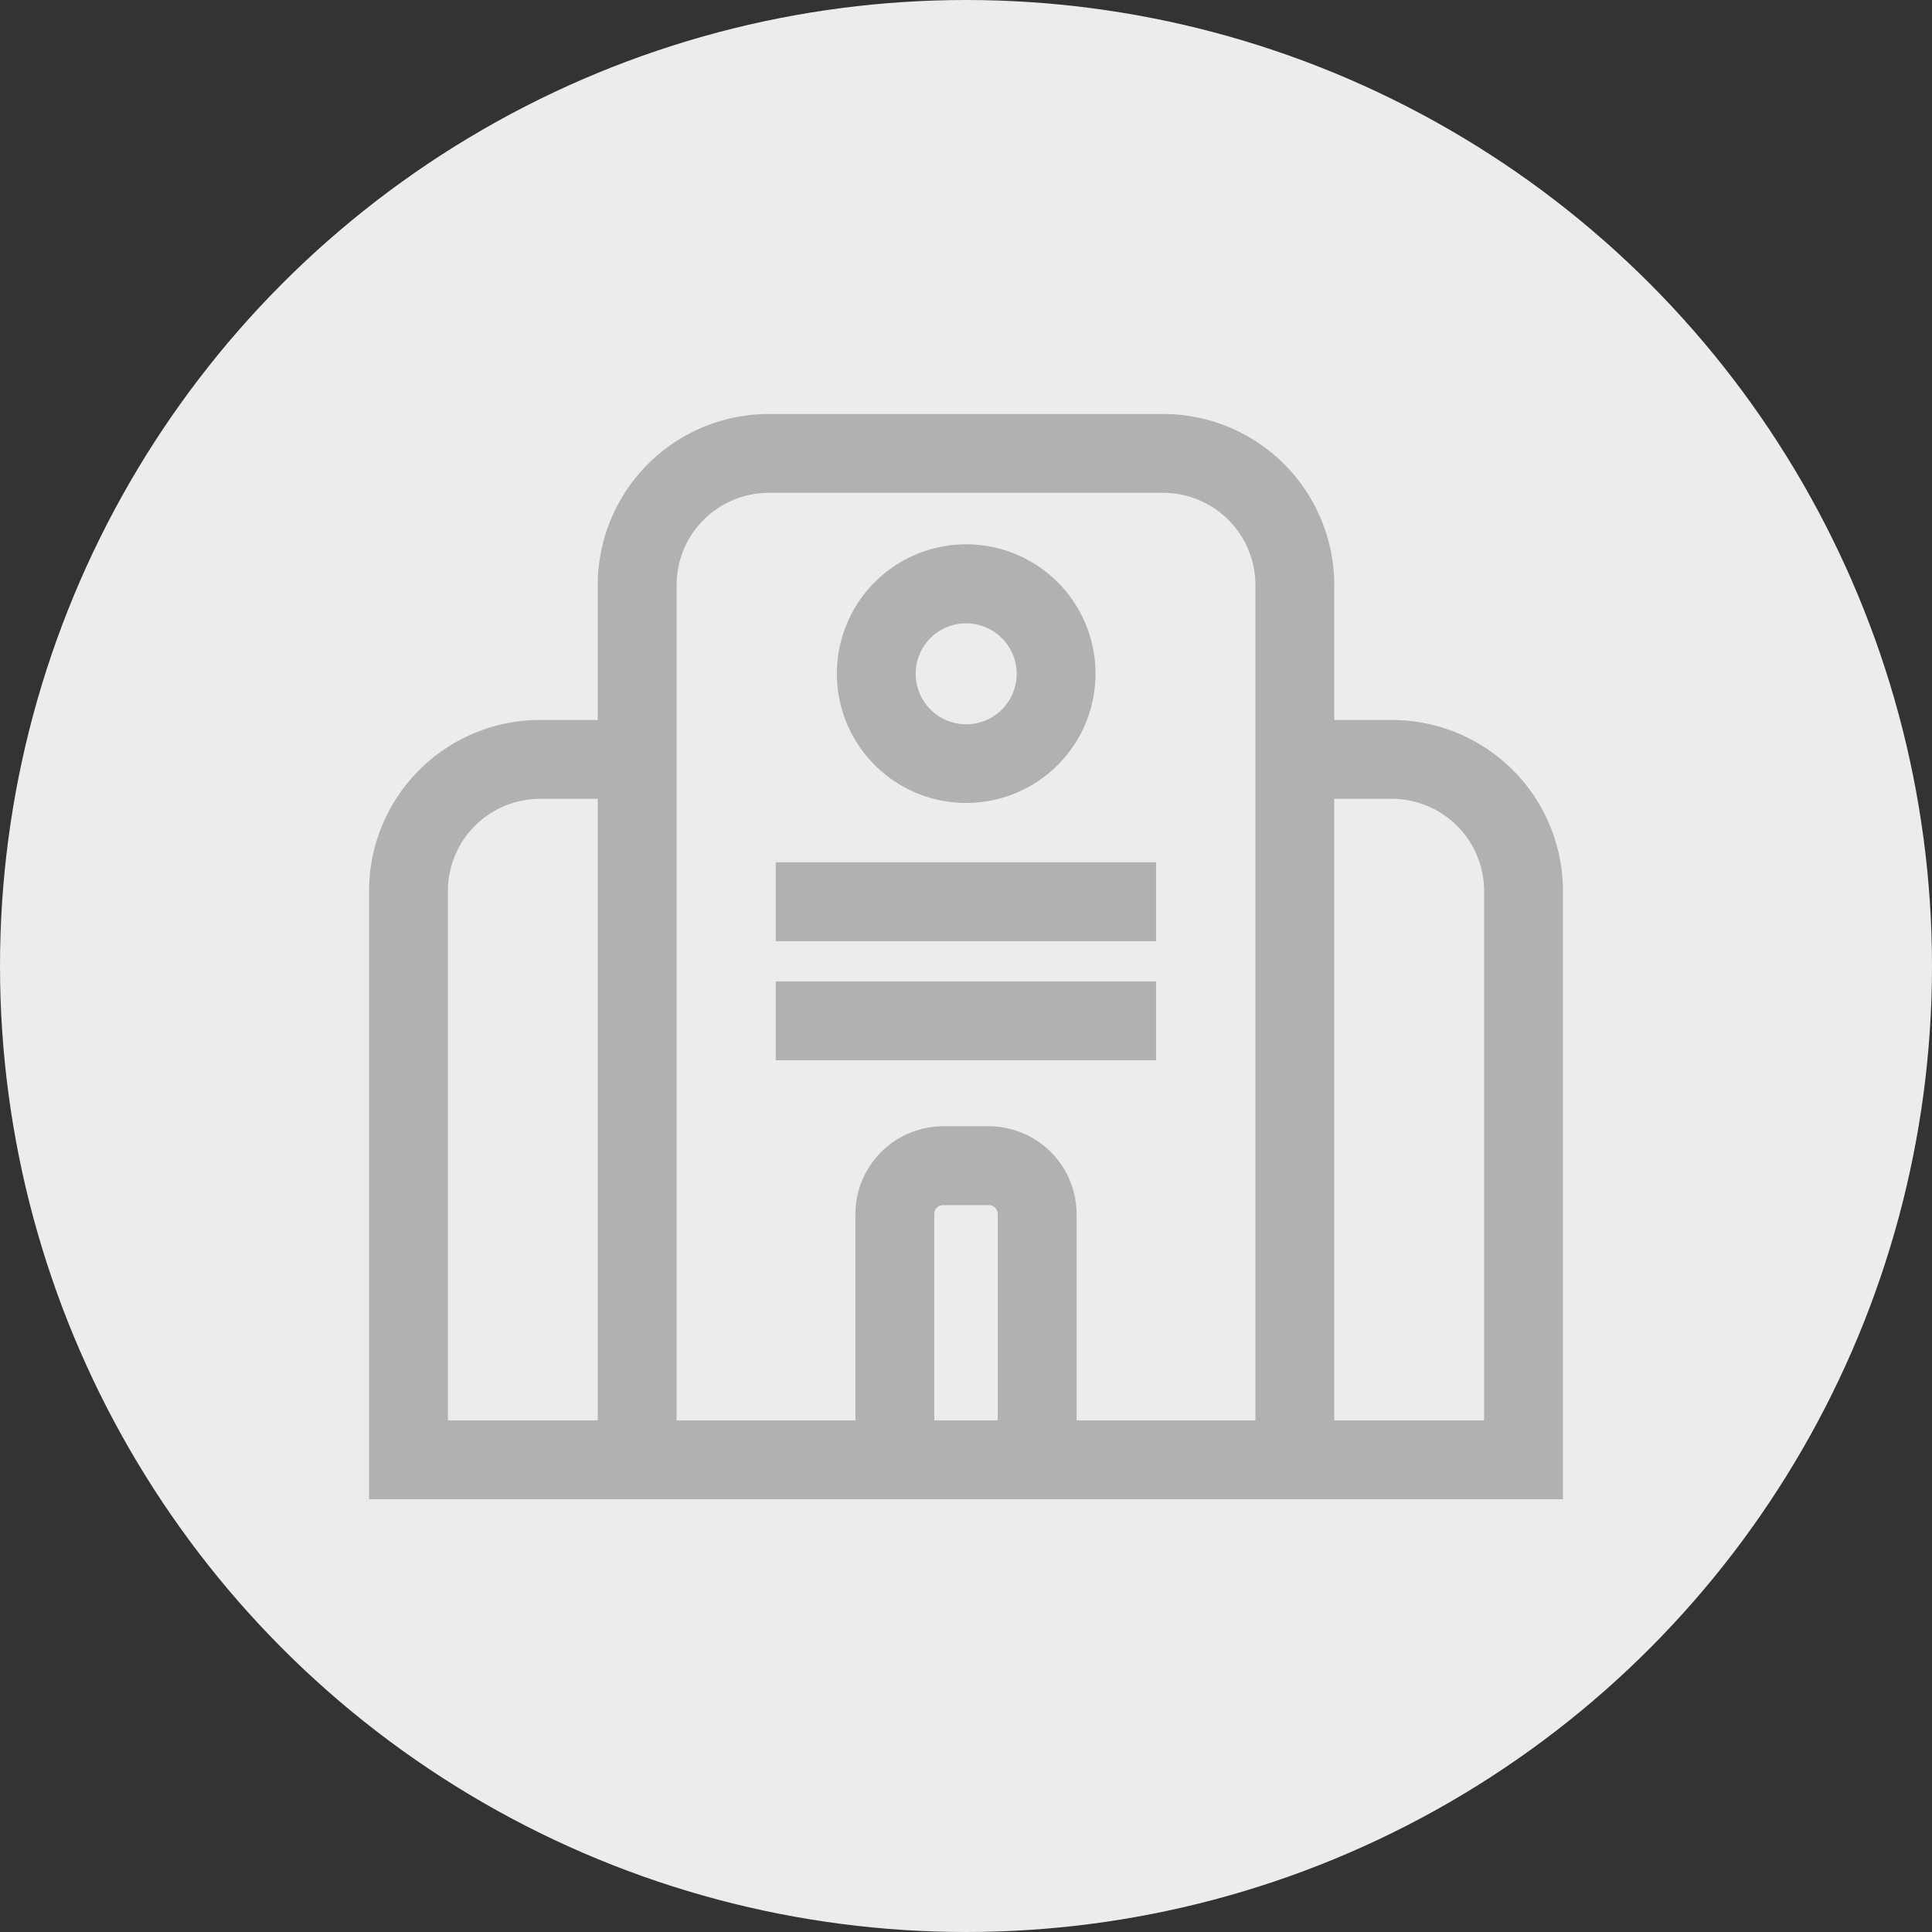 <svg xmlns="http://www.w3.org/2000/svg" viewBox="0 0 98 98"><rect x="0" y="0" width="98" height="98" fill="#333333" stroke="none"/><circle cx="49" cy="49" r="49" style="fill:#ececec"/><path d="M71.61,37.52H68.68V30.67A8.68,8.68,0,0,0,60,22H40a8.68,8.68,0,0,0-8.68,8.67v6.85H28.39a8.68,8.68,0,0,0-8.67,8.67V77.05H80.28V46.19A8.68,8.68,0,0,0,71.61,37.52ZM23.72,73.05V46.19a4.68,4.68,0,0,1,4.67-4.67h2.93V73.05Zm24.67,0V62.58a.45.45,0,0,1,.46-.45h2.3a.45.45,0,0,1,.46.45V73.05Zm7.22,0V62.58a4.46,4.46,0,0,0-4.46-4.45h-2.3a4.46,4.46,0,0,0-4.46,4.45V73.05H35.32V30.67A4.68,4.68,0,0,1,40,26H60a4.68,4.68,0,0,1,4.68,4.67V73.05Zm20.67,0h-7.6V41.52h2.93a4.68,4.68,0,0,1,4.67,4.67Z" transform="translate(-1 -1)" style="fill:#b1b1b1"/><rect x="39.35" y="49.78" width="19.29" height="4" style="fill:#b1b1b1"/><rect x="39.35" y="43.74" width="19.29" height="4" style="fill:#b1b1b1"/><path d="M50,41.73a6.56,6.56,0,1,0-6.55-6.56A6.56,6.56,0,0,0,50,41.73Zm0-9.11a2.56,2.56,0,1,1-2.55,2.55A2.55,2.55,0,0,1,50,32.62Z" transform="translate(-1 -1)" style="fill:#b1b1b1"/></svg>